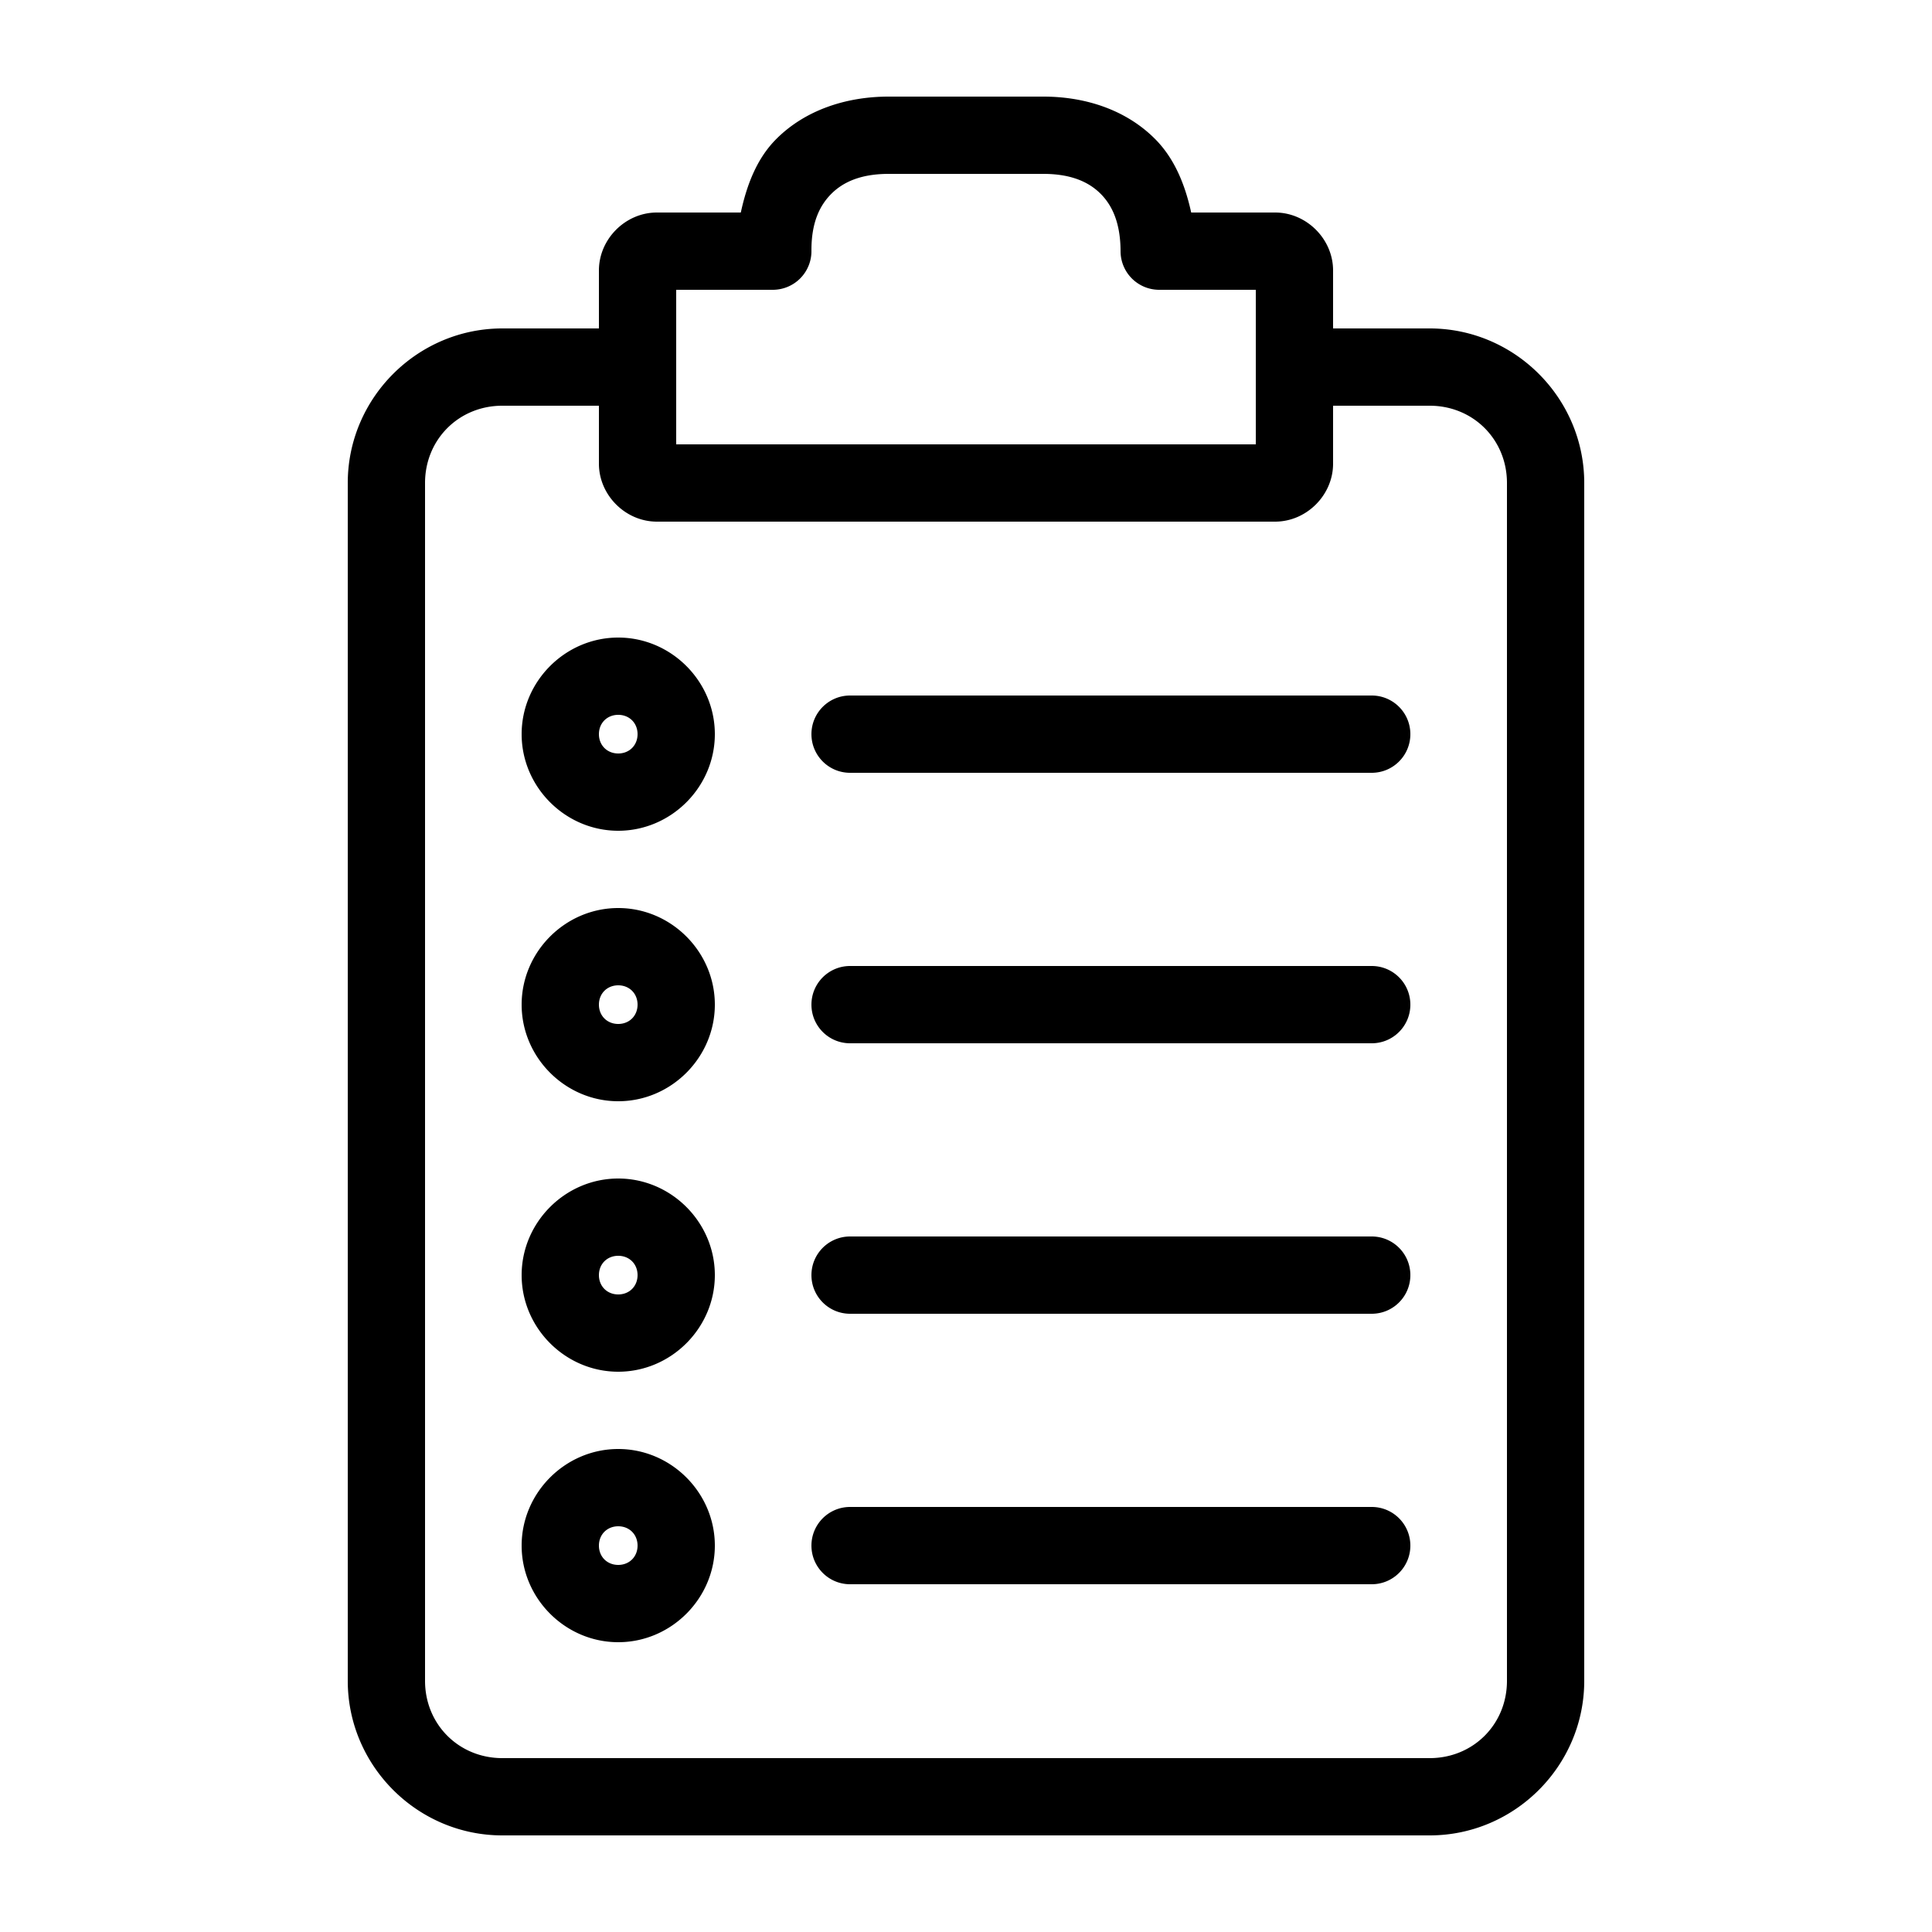 <svg height='300px' width='300px' fill="#000000" xmlns:dc="http://purl.org/dc/elements/1.1/" xmlns:cc="http://creativecommons.org/ns#" xmlns:rdf="http://www.w3.org/1999/02/22-rdf-syntax-ns#" xmlns:svg="http://www.w3.org/2000/svg" xmlns="http://www.w3.org/2000/svg" xmlns:sodipodi="http://sodipodi.sourceforge.net/DTD/sodipodi-0.dtd" xmlns:inkscape="http://www.inkscape.org/namespaces/inkscape" version="1.1" x="0px" y="0px" viewBox="0 0 100 100">
  <g transform="translate(0,-952.362)">
    <path style="font-size:medium;font-style:normal;font-variant:normal;font-weight:normal;font-stretch:normal;text-indent:0;text-align:start;text-decoration:none;line-height:normal;letter-spacing:normal;word-spacing:normal;text-transform:none;direction:ltr;block-progression:tb;writing-mode:lr-tb;text-anchor:start;baseline-shift:baseline;opacity:1;color:#000000;fill:#000000;fill-opacity:1;stroke:none;stroke-width:4;marker:none;visibility:visible;display:inline;overflow:visible;enable-background:accumulate;font-family:Sans;-inkscape-font-specification:Sans" d="M 46 5 C 43.74 5 41.647 5.73 40.188 7.188 C 39.181 8.192 38.66 9.547 38.344 11 L 34 11 C 32.373 11 31 12.373 31 14 L 31 17 L 26 17 C 21.603 17 18 20.603 18 25 L 18 87 C 18 91.397 21.603 95 26 95 L 74 95 C 78.397 95 82 91.397 82 87 L 82 25 C 82 20.603 78.397 17 74 17 L 69 17 L 69 14 C 69 12.373 67.627 11 66 11 L 61.656 11 C 61.337 9.547 60.787 8.195 59.781 7.188 C 58.327 5.731 56.26 5 54 5 L 46 5 z M 46 9 L 54 9 C 55.42 9 56.347 9.408 56.969 10.031 C 57.591 10.654 57.995 11.576 58 13 A 2 2 0 0 0 60 15 L 65 15 L 65 23 L 35 23 L 35 15 L 40 15 A 2 2 0 0 0 42 12.969 C 41.995 11.552 42.408 10.654 43.031 10.031 C 43.655 9.408 44.58 9 46 9 z M 26 21 L 31 21 L 31 24 C 31 25.627 32.373 27 34 27 L 66 27 C 67.627 27 69 25.627 69 24 L 69 21 L 74 21 C 76.251 21 78 22.749 78 25 L 78 87 C 78 89.251 76.251 91 74 91 L 26 91 C 23.749 91 22 89.251 22 87 L 22 25 C 22 22.749 23.749 21 26 21 z M 32 33 C 29.262 33 27 35.262 27 38 C 27 40.738 29.262 43 32 43 C 34.738 43 37 40.738 37 38 C 37 35.262 34.738 33 32 33 z M 44 36 C 42.895 36 42 36.895 42 38 C 42 39.105 42.895 40 44 40 L 71 40 C 72.105 40 73 39.105 73 38 C 73 36.895 72.105 36 71 36 L 44 36 z M 32 37 C 32.576 37 33 37.424 33 38 C 33 38.576 32.576 39 32 39 C 31.424 39 31 38.576 31 38 C 31 37.424 31.424 37 32 37 z M 32 47 C 29.262 47 27 49.262 27 52 C 27 54.738 29.262 57 32 57 C 34.738 57 37 54.738 37 52 C 37 49.262 34.738 47 32 47 z M 44 50 C 42.895 50 42 50.895 42 52 C 42 53.105 42.895 54 44 54 L 71 54 C 72.105 54 73 53.105 73 52 C 73 50.895 72.105 50 71 50 L 44 50 z M 32 51 C 32.576 51 33 51.424 33 52 C 33 52.576 32.576 53 32 53 C 31.424 53 31 52.576 31 52 C 31 51.424 31.424 51 32 51 z M 32 61 C 29.262 61 27 63.262 27 66 C 27 68.738 29.262 71 32 71 C 34.738 71 37 68.738 37 66 C 37 63.262 34.738 61 32 61 z M 44 64 C 42.895 64 42 64.895 42 66 C 42 67.105 42.895 68 44 68 L 71 68 C 72.105 68 73 67.105 73 66 C 73 64.895 72.105 64 71 64 L 44 64 z M 32 65 C 32.576 65 33 65.424 33 66 C 33 66.576 32.576 67 32 67 C 31.424 67 31 66.576 31 66 C 31 65.424 31.424 65 32 65 z M 32 75 C 29.262 75 27 77.262 27 80 C 27 82.738 29.262 85 32 85 C 34.738 85 37 82.738 37 80 C 37 77.262 34.738 75 32 75 z M 44 78 C 42.895 78 42 78.895 42 80 C 42 81.105 42.895 82 44 82 L 71 82 C 72.105 82 73 81.105 73 80 C 73 78.895 72.105 78 71 78 L 44 78 z M 32 79 C 32.576 79 33 79.424 33 80 C 33 80.576 32.576 81 32 81 C 31.424 81 31 80.576 31 80 C 31 79.424 31.424 79 32 79 z " transform="translate(0,952.362)"></path>
  </g>
</svg>